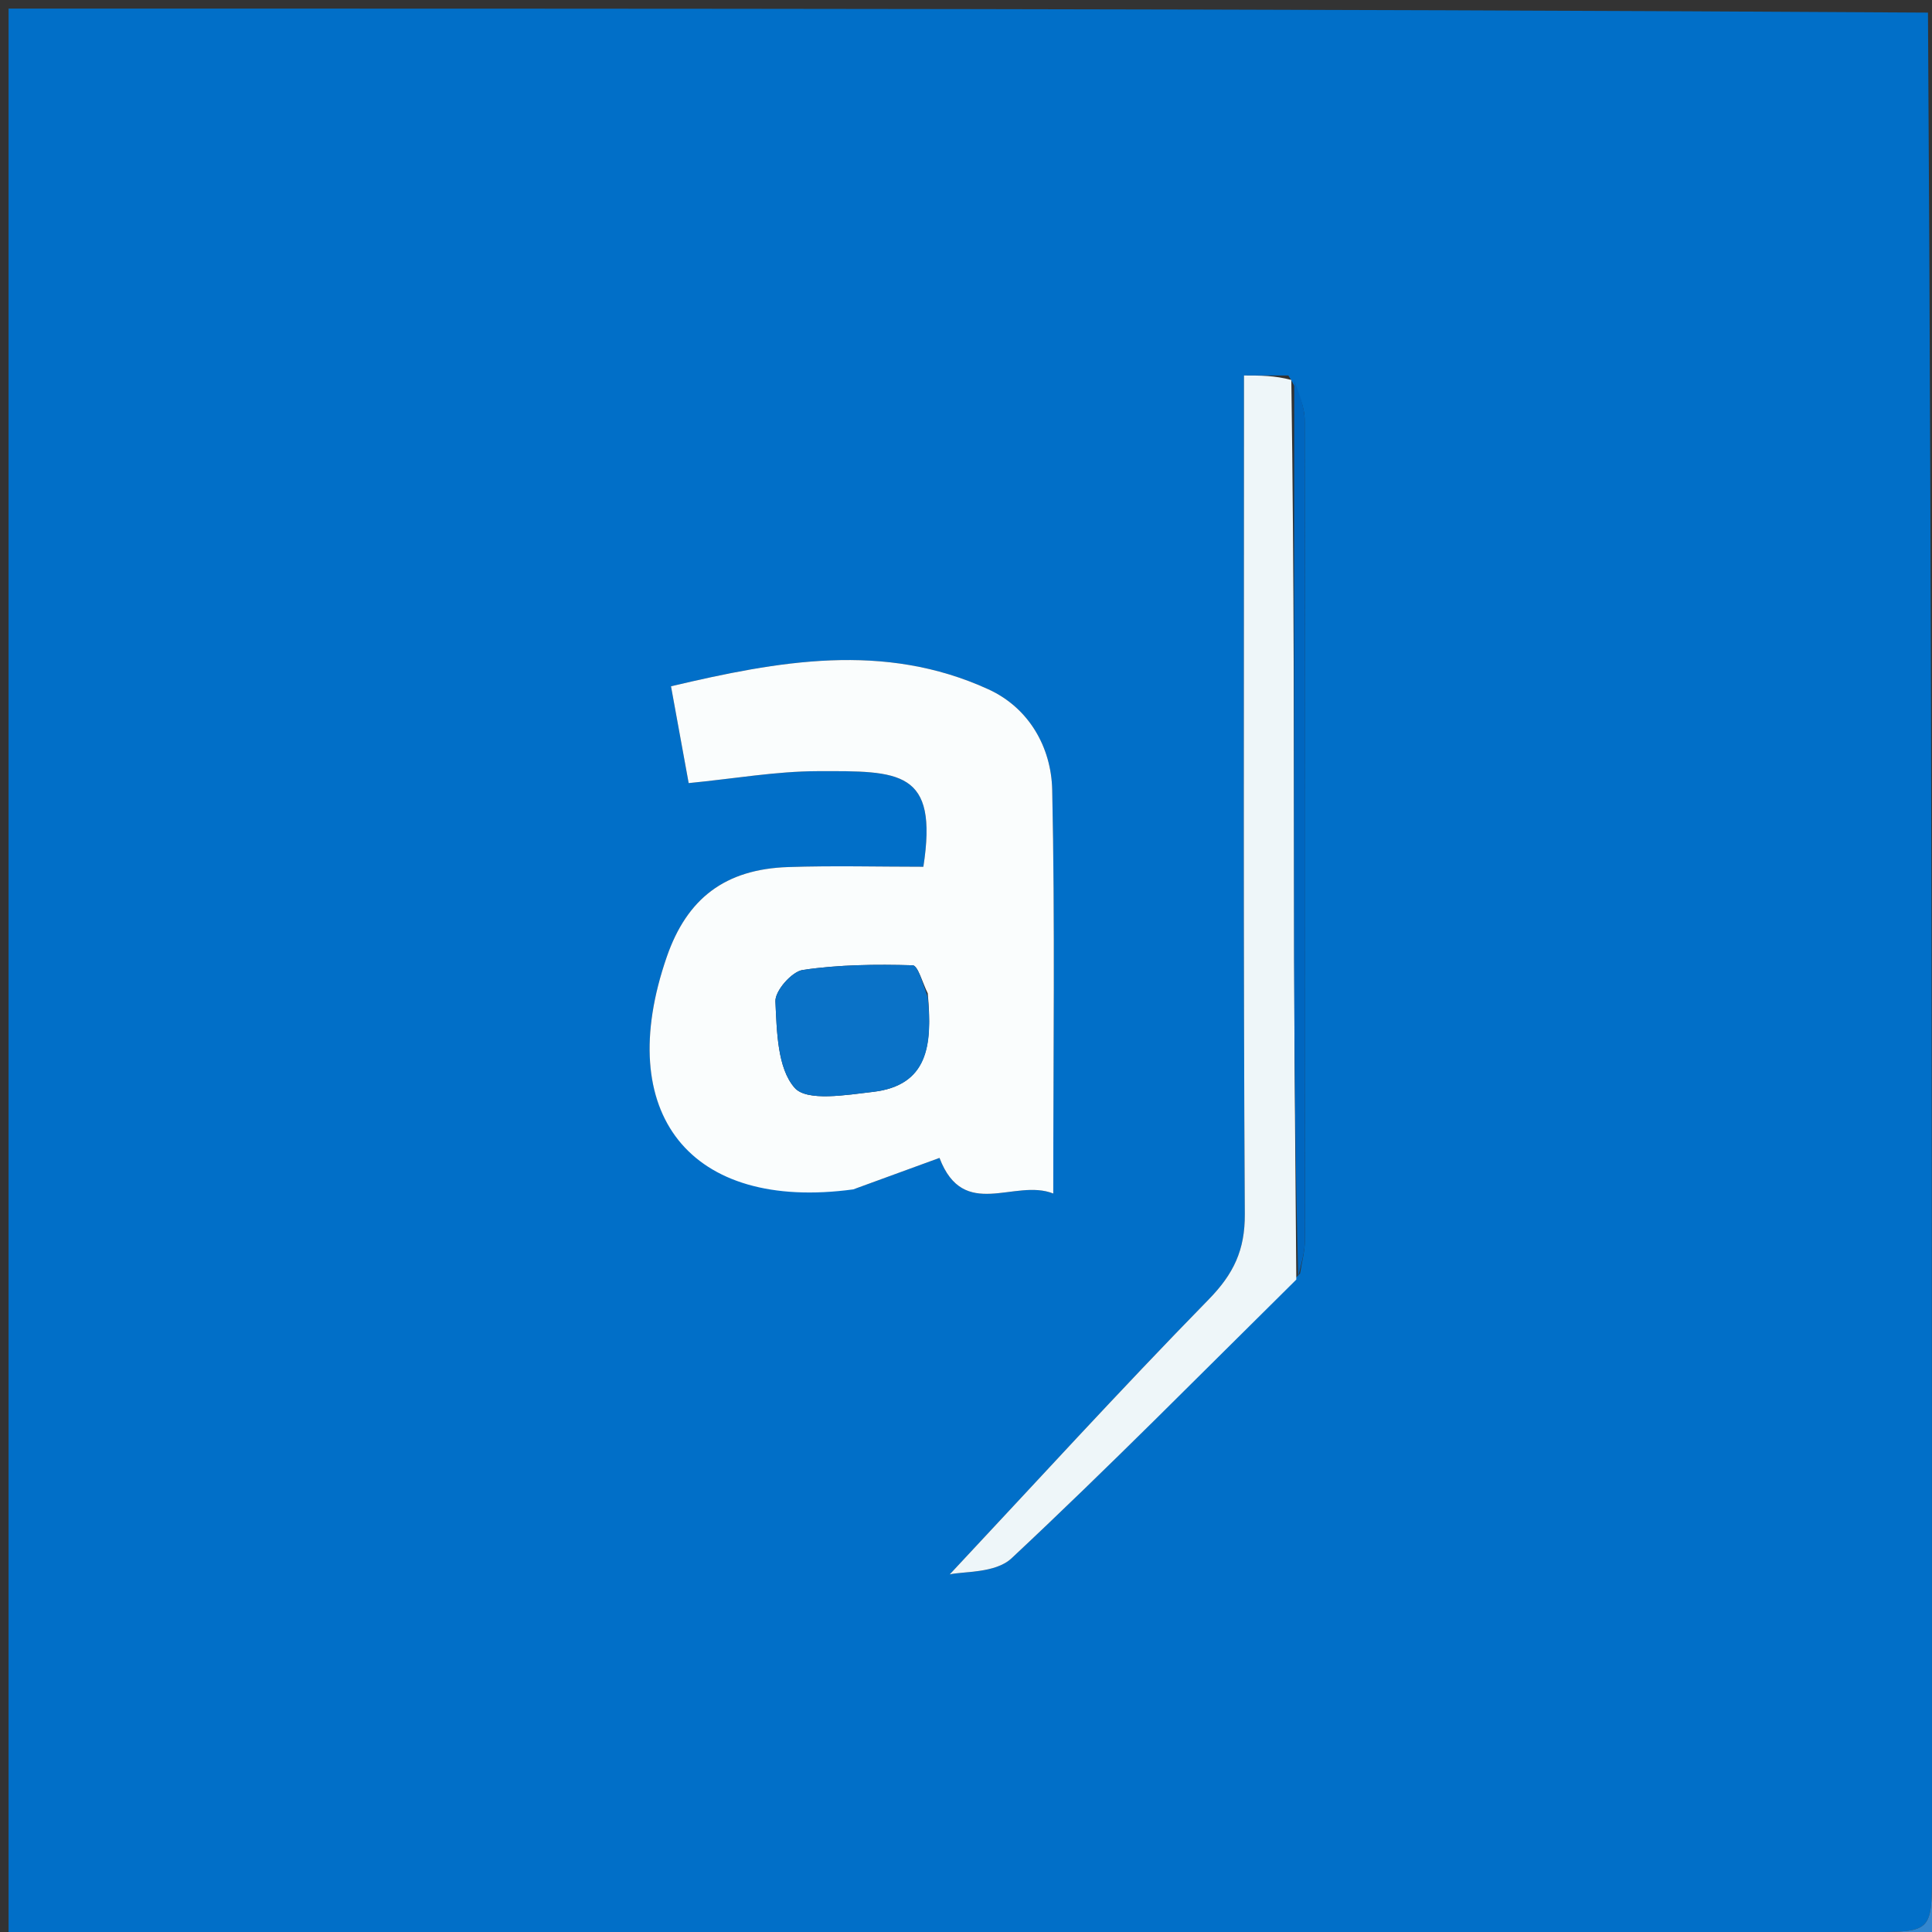 <svg version="1.1" id="Layer_1" xmlns="http://www.w3.org/2000/svg" xmlns:xlink="http://www.w3.org/1999/xlink" x="0px" y="0px"
	 width="100%" viewBox="0 0 225 225" enable-background="new 0 0 225 225" xml:space="preserve">
<rect x="0" y="0" width="225" height="225" fill="#333333" stroke="none"/>
<path fill="#016FC8" opacity="1" stroke="none" 
	d="
M1,225 
	C1,150.406 1,75.813 1,1 
	C75.354,1 149.708,1 224.531,1.469 
	C225,73.898 225.001,145.858 224.997,217.819 
	C224.997,224.989 224.985,225.004 217.881,225.004 
	C145.587,225.005 73.294,225.002 1,225 
M150.044,43.729 
	C148.428,43.729 146.813,43.729 144.874,43.729 
	C144.874,45.877 144.874,47.69 144.874,49.504 
	C144.874,80.132 144.791,110.761 144.97,141.389 
	C144.995,145.587 143.665,148.365 140.759,151.337 
	C130.363,161.967 120.338,172.96 110.604,183.354 
	C112.155,182.991 115.918,183.243 117.8,181.483 
	C129.095,170.919 139.959,159.892 151.403,148.314 
	C151.601,147.01 151.97,145.707 151.971,144.403 
	C152.004,112.595 152.017,80.787 151.943,48.978 
	C151.939,47.242 151.146,45.508 150.044,43.729 
M99.766,138.373 
	C103.021,137.184 106.277,135.996 109.413,134.85 
	C112.227,142.239 118.15,137.204 122.663,138.996 
	C122.663,122.814 122.876,107.395 122.54,91.989 
	C122.431,87.014 119.825,82.433 115.11,80.277 
	C102.927,74.706 90.642,76.98 78.145,79.925 
	C78.922,84.181 79.561,87.683 80.203,91.2 
	C85.581,90.673 90.386,89.824 95.194,89.81 
	C104.761,89.783 109.296,89.649 107.535,100.943 
	C102.347,100.943 97.056,100.801 91.775,100.978 
	C84.442,101.224 80.006,104.626 77.649,111.444 
	C71.351,129.655 80.331,141.103 99.766,138.373 
z"/>
<path fill="#3487CF" opacity="1" stroke="none" 
	d="
M1,225.5 
	C73.294,225.002 145.587,225.005 217.881,225.004 
	C224.985,225.004 224.997,224.989 224.997,217.819 
	C225.001,145.858 225,73.898 225,1.469 
	C225.333,2.498 225.957,3.996 225.958,5.494 
	C226.006,78.913 226,152.331 226,226 
	C151,226 76,226 1,225.5 
z"/>
<path fill="#FAFDFD" opacity="1" stroke="none" 
	d="
M99.38,138.514 
	C80.331,141.103 71.351,129.655 77.649,111.444 
	C80.006,104.626 84.442,101.224 91.775,100.978 
	C97.056,100.801 102.347,100.943 107.535,100.943 
	C109.296,89.649 104.761,89.783 95.194,89.81 
	C90.386,89.824 85.581,90.673 80.203,91.2 
	C79.561,87.683 78.922,84.181 78.145,79.925 
	C90.642,76.98 102.927,74.706 115.11,80.277 
	C119.825,82.433 122.431,87.014 122.54,91.989 
	C122.876,107.395 122.663,122.814 122.663,138.996 
	C118.15,137.204 112.227,142.239 109.413,134.85 
	C106.277,135.996 103.021,137.184 99.38,138.514 
M108.045,115.68 
	C107.462,114.54 106.905,112.434 106.291,112.417 
	C102.023,112.299 97.7,112.337 93.49,112.962 
	C92.213,113.152 90.248,115.397 90.306,116.62 
	C90.469,120.098 90.529,124.4 92.546,126.69 
	C93.965,128.301 98.56,127.522 101.661,127.16 
	C108.06,126.412 108.605,121.753 108.045,115.68 
z"/>
<path fill="#EEF6F9" opacity="1" stroke="none" 
	d="
M150.967,149.021 
	C139.959,159.892 129.095,170.919 117.8,181.483 
	C115.918,183.243 112.155,182.991 110.604,183.354 
	C120.338,172.96 130.363,161.967 140.759,151.337 
	C143.665,148.365 144.995,145.587 144.97,141.389 
	C144.791,110.761 144.874,80.132 144.874,49.504 
	C144.874,47.69 144.874,45.877 144.874,43.729 
	C146.813,43.729 148.428,43.729 150.387,44.249 
	C150.722,67.055 150.683,89.34 150.718,111.625 
	C150.737,124.091 150.88,136.556 150.967,149.021 
z"/>
<path fill="#0066BF" opacity="1" stroke="none" 
	d="
M151.185,148.667 
	C150.88,136.556 150.737,124.091 150.718,111.625 
	C150.683,89.34 150.722,67.055 150.725,44.271 
	C151.146,45.508 151.939,47.242 151.943,48.978 
	C152.017,80.787 152.004,112.595 151.971,144.403 
	C151.97,145.707 151.601,147.01 151.185,148.667 
z"/>
<path fill="#0A72C7" opacity="1" stroke="none" 
	d="
M108.045,116.139 
	C108.605,121.753 108.06,126.412 101.661,127.16 
	C98.56,127.522 93.965,128.301 92.546,126.69 
	C90.529,124.4 90.469,120.098 90.306,116.62 
	C90.248,115.397 92.213,113.152 93.49,112.962 
	C97.7,112.337 102.023,112.299 106.291,112.417 
	C106.905,112.434 107.462,114.54 108.045,116.139 
z"/>
</svg>